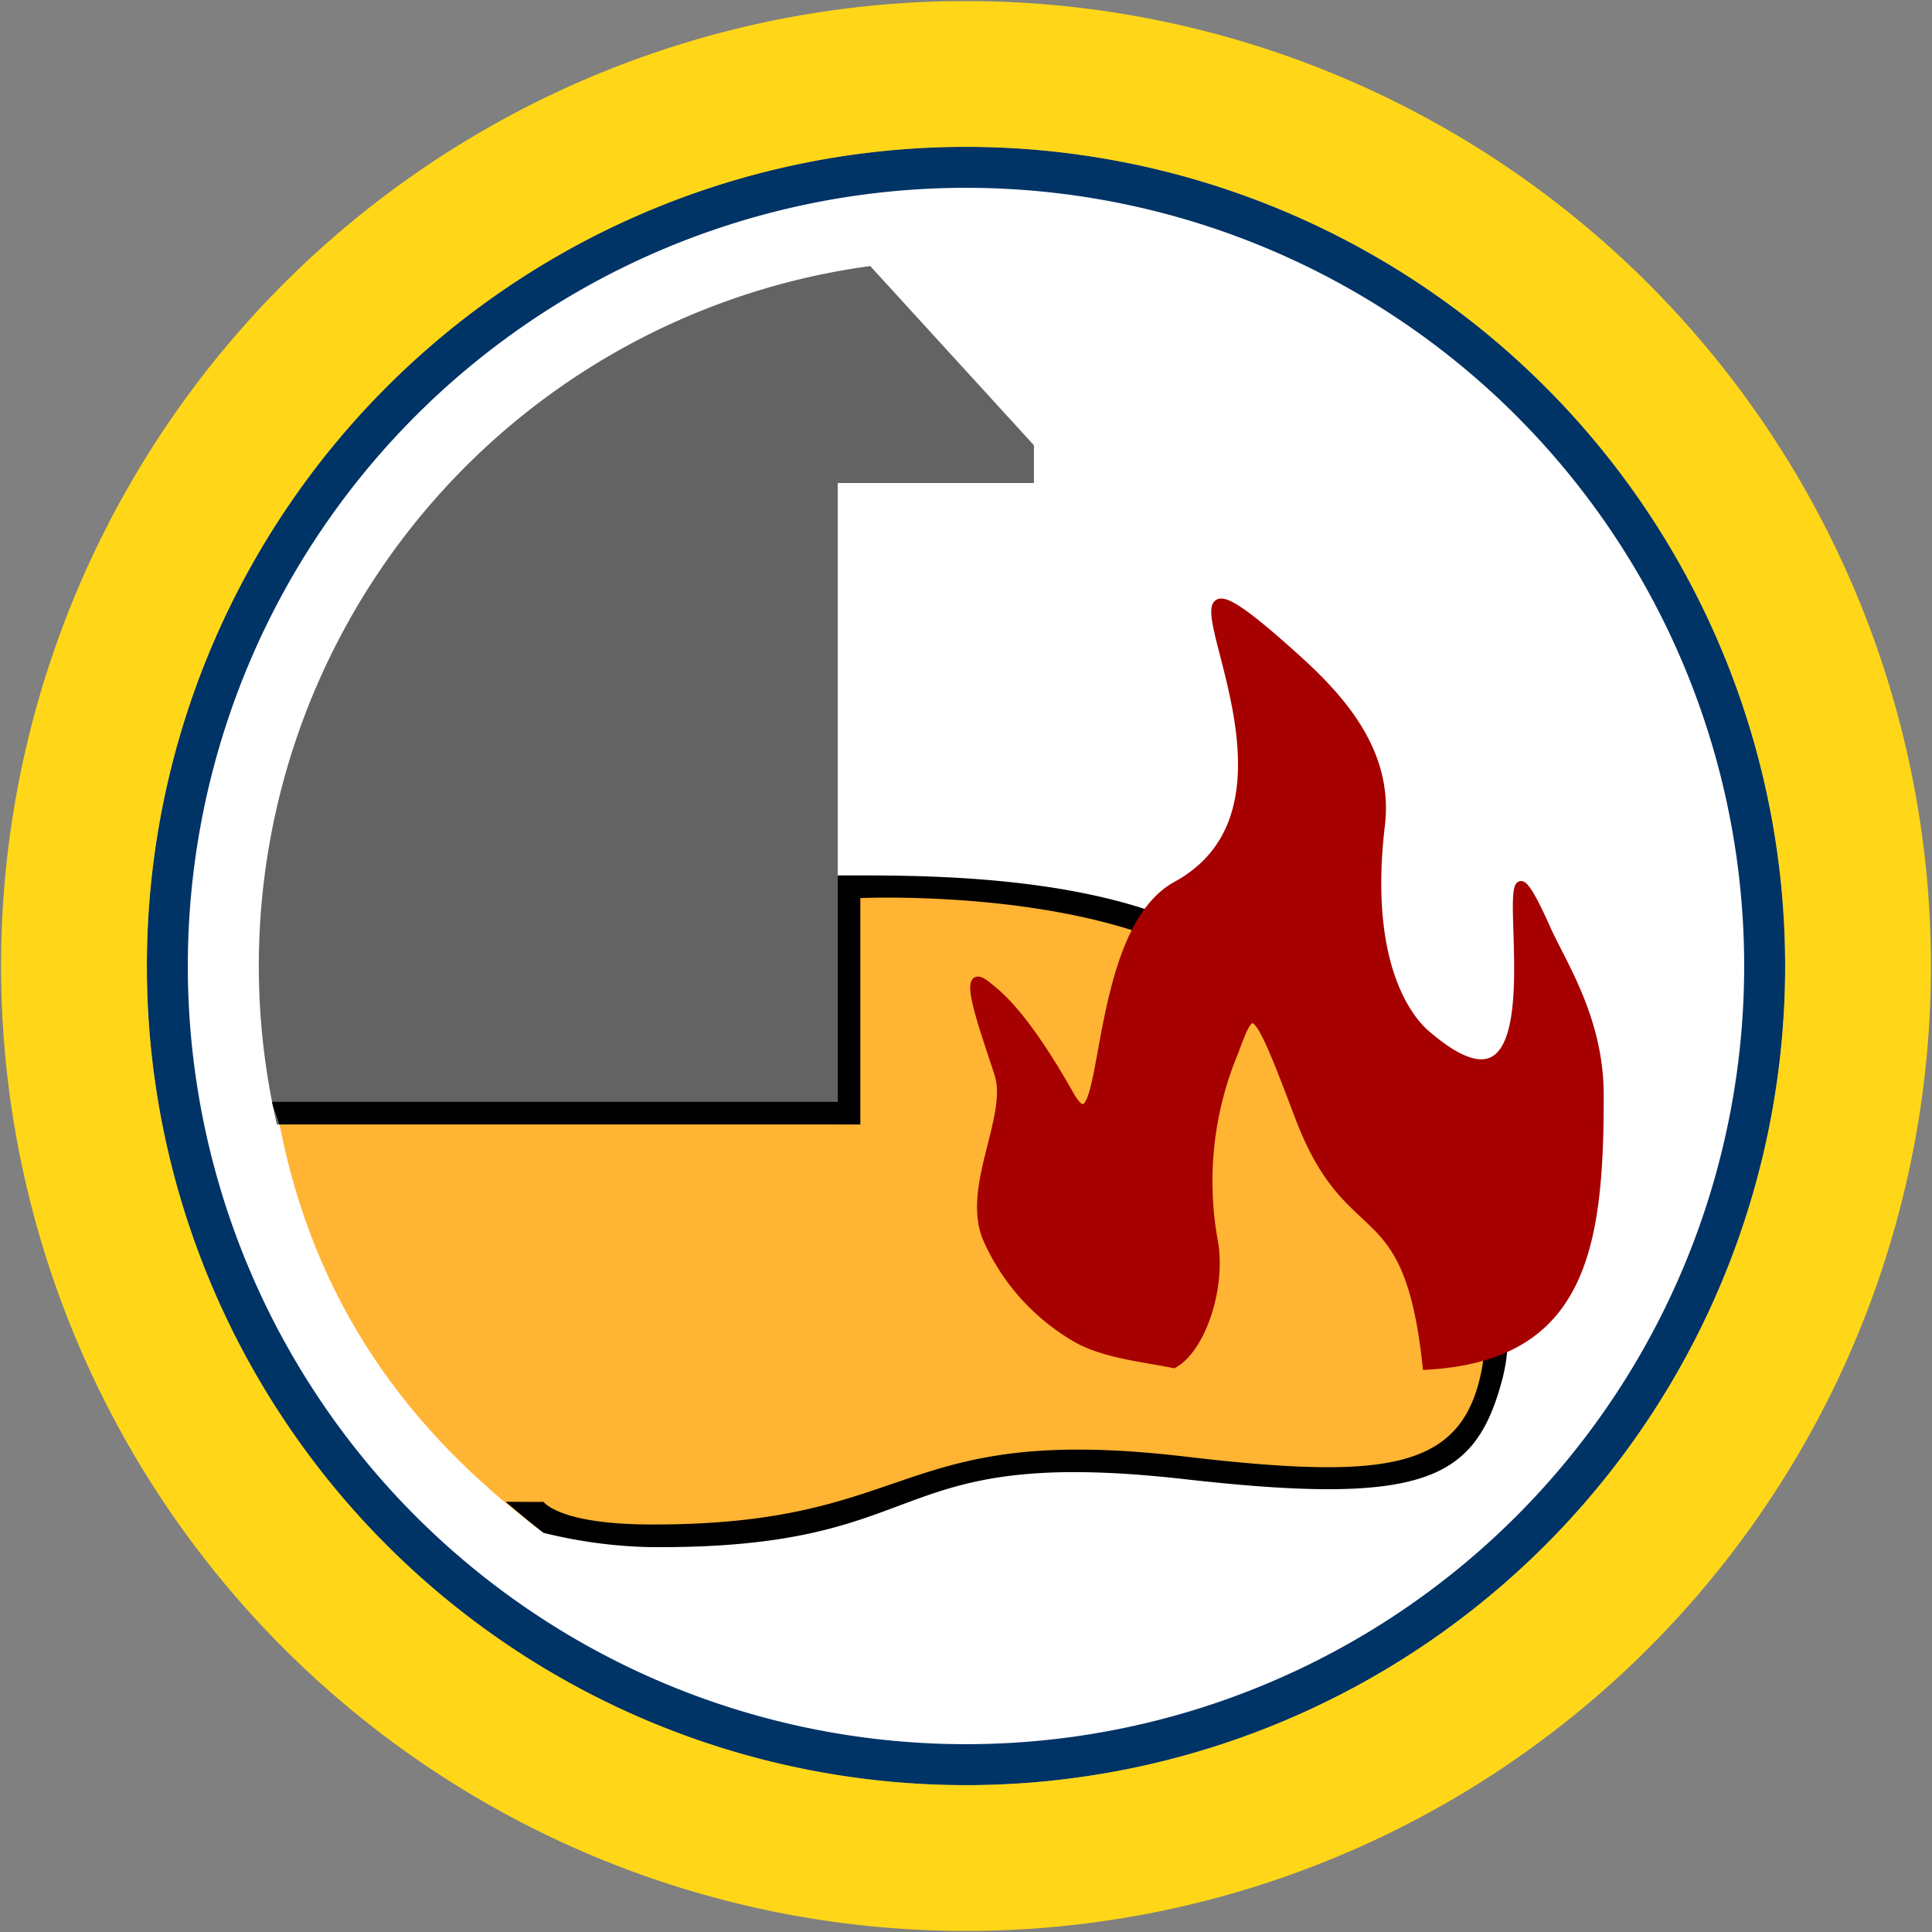 <svg id="Bands" xmlns="http://www.w3.org/2000/svg" width="256" height="256" viewBox="0 0 256 256">
  <rect x="0" y="0" width="256" height="256" fill="#808080" stroke="none"/>
  <defs>
    <style>
      .cls-1 {
        fill: #fff;
      }

      .cls-2 {
        fill: #036;
      }

      .cls-2, .cls-3, .cls-4, .cls-5, .cls-6, .cls-7 {
        fill-rule: evenodd;
      }

      .cls-3 {
        fill: #ffd718;
      }

      .cls-4 {
        fill: #636363;
      }

      .cls-5 {
        fill: #ffb433;
      }

      .cls-7 {
        fill: #a60000;
        stroke: #a60000;
        stroke-width: 1px;
      }
    </style>
  </defs>
  <circle id="BG" class="cls-1" cx="128" cy="128" r="105.281"/>
  <path id="OuterBand" class="cls-2" d="M128,19.46A108.54,108.54,0,1,1,19.46,128,108.54,108.54,0,0,1,128,19.46Zm0,5.427A103.113,103.113,0,1,1,24.887,128,103.113,103.113,0,0,1,128,24.887Z"/>
  <path id="ColorBand_YELLOW" data-name="ColorBand YELLOW" class="cls-3" d="M128,0.14A127.86,127.86,0,1,1,.14,128,127.86,127.86,0,0,1,128,.14Zm0,19.32A108.54,108.54,0,1,1,19.46,128,108.54,108.54,0,0,1,128,19.46Z"/>
  <g id="Group_1_copy_4" data-name="Group 1 copy 4">
    <path id="House_copy_24" data-name="House copy 24" class="cls-4" d="M111,149H36.69A93.561,93.561,0,0,1,115.312,35.253C127.984,49.125,137,59,137,59v5H111v85Z"/>
    <path id="Rocks_copy_4" data-name="Rocks copy 4" class="cls-5" d="M198,182c-3.542,13.073-9.227,16.6-41,13-40.752-4.614-32.181,9.35-71,9-4.579-.041-9.216.221-13.965-0.887C53.718,189.465,41.577,172.272,37.043,149H111V117c14.083,0,50.949-1.723,61,22C177.727,152.516,203.622,161.249,198,182Z"/>
    <path id="Rocks_copy_5" data-name="Rocks copy 5" class="cls-6" d="M199,183c-3.542,13.073-10.227,16.6-42,13-40.752-4.614-32.181,9.35-71,9a64.16,64.16,0,0,1-13.965-1.887C70.6,202.046,68.368,200.146,67,199c1.5-.012,3.672.036,5,0,0.787,0.871,3.87,2.949,14,3,35.771,0.181,32.376-13.535,71-9,25.955,3.047,35.973,1.8,39-10,5.256-20.487-20.992-29.652-26-44-7.754-22.215-56-20-56-20v30H37c-0.249-1.073-.746-1.913-0.958-3H111V116c14.083,0,53.782-.723,62,22C177.992,151.805,204.622,162.249,199,183Z"/>
    <path id="fire_copy_4" data-name="fire copy 4" class="cls-7" d="M172.019,87.382c6.292,5.7,12.1,12.666,10.988,21.976C180.864,127.391,186.419,134.769,189,137c21.535,18.622,5.494-37.393,15.984-13.906,2.047,4.585,6.988,11.89,7.016,21.906,0.053,20.539-2.355,34.833-23,36-2.523-23.76-10.143-15.016-16.981-33.183-6.045-16.057-6.033-14.684-8.555-8.113a44.419,44.419,0,0,0-2.6,24.7c1.118,6.025-1.518,14.235-5.327,16.378-4.23-.853-9.213-1.322-12.873-3.378a28.582,28.582,0,0,1-11.851-13.1c-3.069-6.783,3.284-16.32,1.451-22-2.059-6.378-5.278-14.953-1.358-11.681,1.134,0.947,4.557,3.241,10.895,14.447,5.249,9.285,2.264-21.321,14.047-27.773C179.2,104.514,145.007,62.911,172.019,87.382Z"/>
  </g>
</svg>
